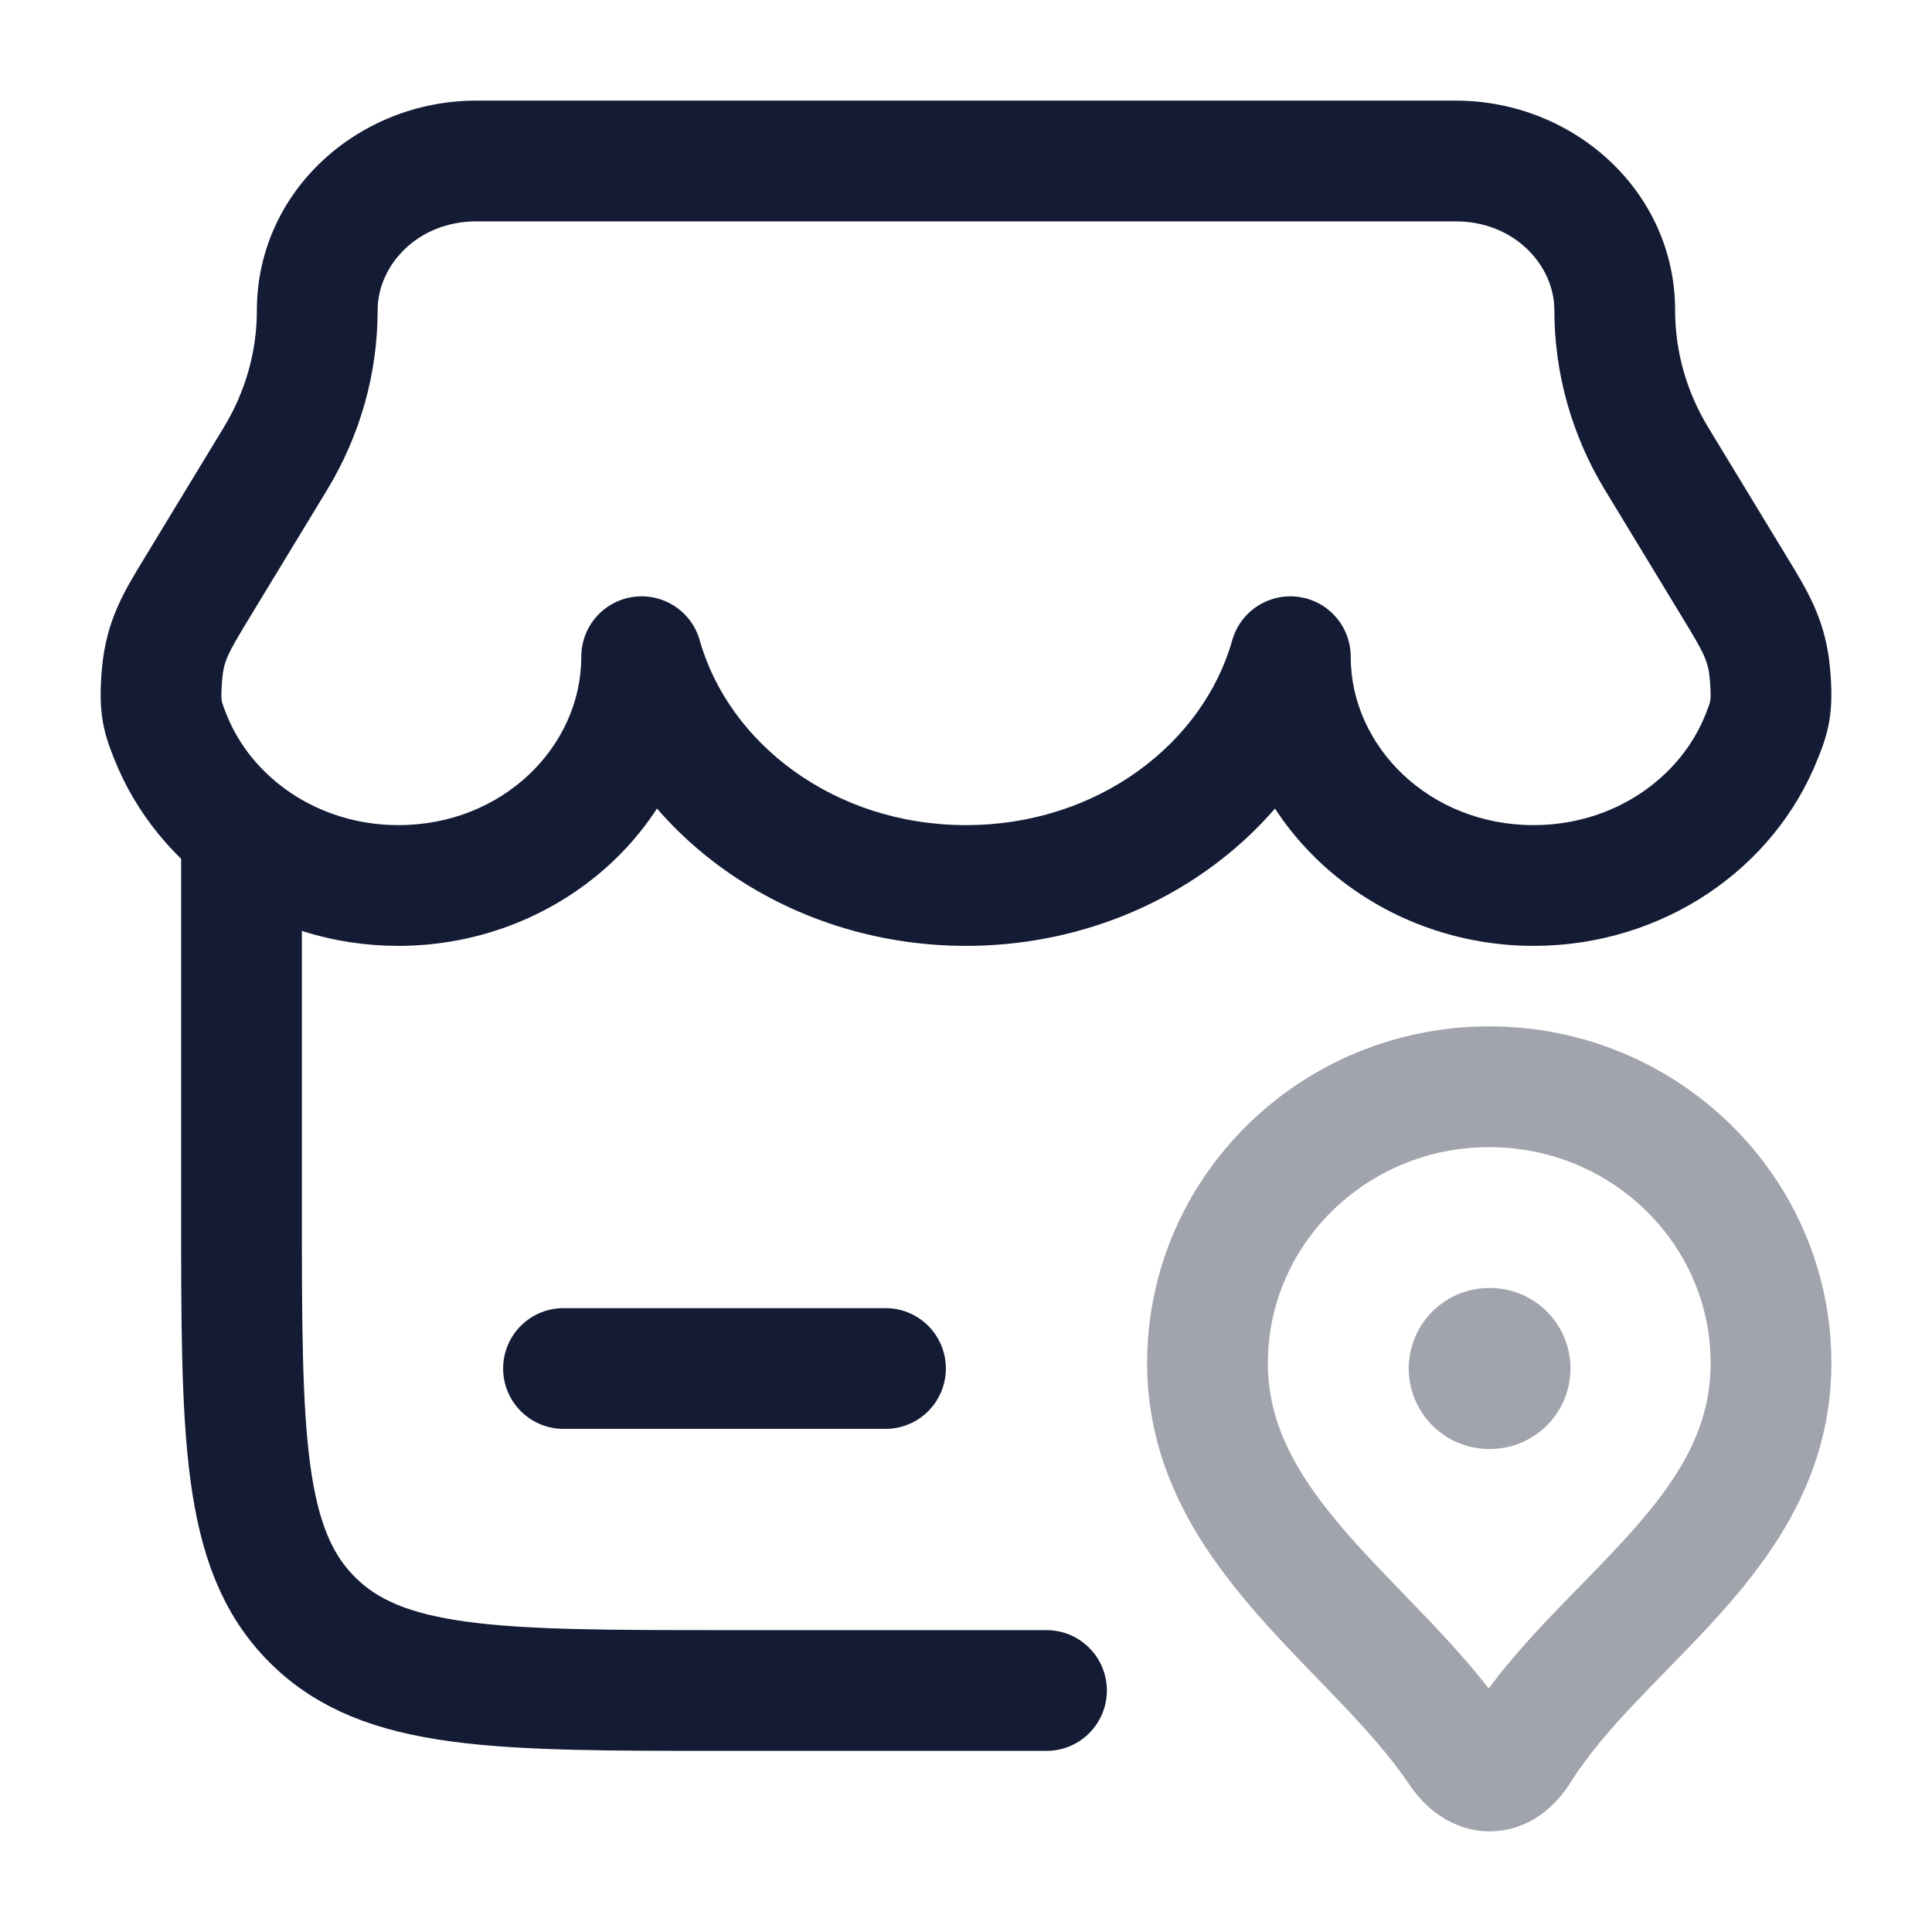 <svg width="24" height="24" viewBox="0 0 24 24" fill="none" xmlns="http://www.w3.org/2000/svg">
<path d="M7.971 8.158L8.692 7.954C8.591 7.594 8.239 7.364 7.868 7.415C7.497 7.466 7.221 7.783 7.221 8.158H7.971ZM2.113 9.144L2.811 8.869L2.811 8.869L2.113 9.144ZM21.887 9.144L21.189 8.869V8.869L21.887 9.144ZM16.029 8.158H16.779C16.779 7.783 16.503 7.466 16.132 7.415C15.761 7.364 15.409 7.594 15.307 7.954L16.029 8.158ZM2.458 7.284L3.099 7.674L3.099 7.674L2.458 7.284ZM3.421 5.698L2.78 5.309L2.78 5.309L3.421 5.698ZM21.542 7.284L20.901 7.674L21.542 7.284ZM20.579 5.698L21.22 5.309L21.22 5.309L20.579 5.698ZM21.987 8.375L21.24 8.44V8.44L21.987 8.375ZM2.013 8.375L1.266 8.309H1.266L2.013 8.375ZM7.221 8.158C7.221 9.271 6.248 10.25 4.949 10.25V11.75C6.988 11.75 8.721 10.184 8.721 8.158H7.221ZM4.949 10.25C3.944 10.25 3.12 9.655 2.811 8.869L1.415 9.418C1.959 10.8 3.352 11.75 4.949 11.75V10.25ZM21.189 8.869C20.88 9.655 20.056 10.25 19.051 10.25V11.75C20.648 11.75 22.041 10.8 22.584 9.418L21.189 8.869ZM19.051 10.25C17.753 10.25 16.779 9.271 16.779 8.158H15.279C15.279 10.184 17.012 11.75 19.051 11.75V10.25ZM12 10.25C10.363 10.25 9.054 9.234 8.692 7.954L7.249 8.362C7.811 10.351 9.76 11.75 12 11.75V10.25ZM15.307 7.954C14.946 9.234 13.637 10.25 12 10.25V11.75C14.24 11.75 16.189 10.351 16.751 8.362L15.307 7.954ZM3.099 7.674L4.062 6.088L2.78 5.309L1.817 6.895L3.099 7.674ZM22.183 6.895L21.22 5.309L19.938 6.088L20.901 7.674L22.183 6.895ZM5.915 2.75H18.085V1.25H5.915V2.75ZM20.809 3.856C20.809 2.374 19.545 1.25 18.085 1.25V2.75C18.805 2.75 19.309 3.288 19.309 3.856H20.809ZM21.22 5.309C20.949 4.863 20.809 4.363 20.809 3.856H19.309C19.309 4.642 19.527 5.411 19.938 6.088L21.22 5.309ZM4.691 3.856C4.691 3.288 5.195 2.75 5.915 2.75V1.25C4.455 1.25 3.191 2.374 3.191 3.856H4.691ZM22.584 9.418C22.627 9.31 22.692 9.152 22.725 8.951C22.758 8.752 22.755 8.547 22.734 8.309L21.24 8.44C21.256 8.622 21.249 8.685 21.245 8.706C21.242 8.727 21.238 8.744 21.189 8.869L22.584 9.418ZM20.901 7.674C21.178 8.129 21.22 8.216 21.24 8.44L22.734 8.309C22.68 7.696 22.451 7.335 22.183 6.895L20.901 7.674ZM4.062 6.088C4.473 5.411 4.691 4.642 4.691 3.856H3.191C3.191 4.363 3.051 4.863 2.78 5.309L4.062 6.088ZM2.811 8.869C2.762 8.744 2.758 8.727 2.755 8.706C2.751 8.685 2.744 8.622 2.76 8.44L1.266 8.309C1.245 8.547 1.242 8.752 1.275 8.951C1.308 9.152 1.373 9.31 1.415 9.418L2.811 8.869ZM1.817 6.895C1.549 7.335 1.32 7.696 1.266 8.309L2.76 8.44C2.78 8.216 2.822 8.129 3.099 7.674L1.817 6.895Z" fill="#141B34"/>
<path d="M3 10.5V15C3 17.828 3 19.243 3.879 20.121C4.757 21 6.172 21 9 21H13" stroke="#141B34" stroke-width="1.5" stroke-linecap="round"/>
<path d="M7 17H11" stroke="#141B34" stroke-width="1.5" stroke-linecap="round"/>
<path opacity="0.4" d="M18.5 13.5C20.433 13.5 22 15.038 22 16.934C22 19.08 19.884 20.135 18.875 21.743C18.66 22.086 18.356 22.086 18.125 21.743C17.084 20.196 15 19.035 15 16.934C15 15.038 16.567 13.5 18.5 13.5Z" stroke="#141B34" stroke-width="1.5" stroke-linejoin="round"/>
<path opacity="0.4" d="M18.5 17L18.509 17" stroke="#141B34" stroke-width="2" stroke-linecap="round" stroke-linejoin="round"/>
</svg>
